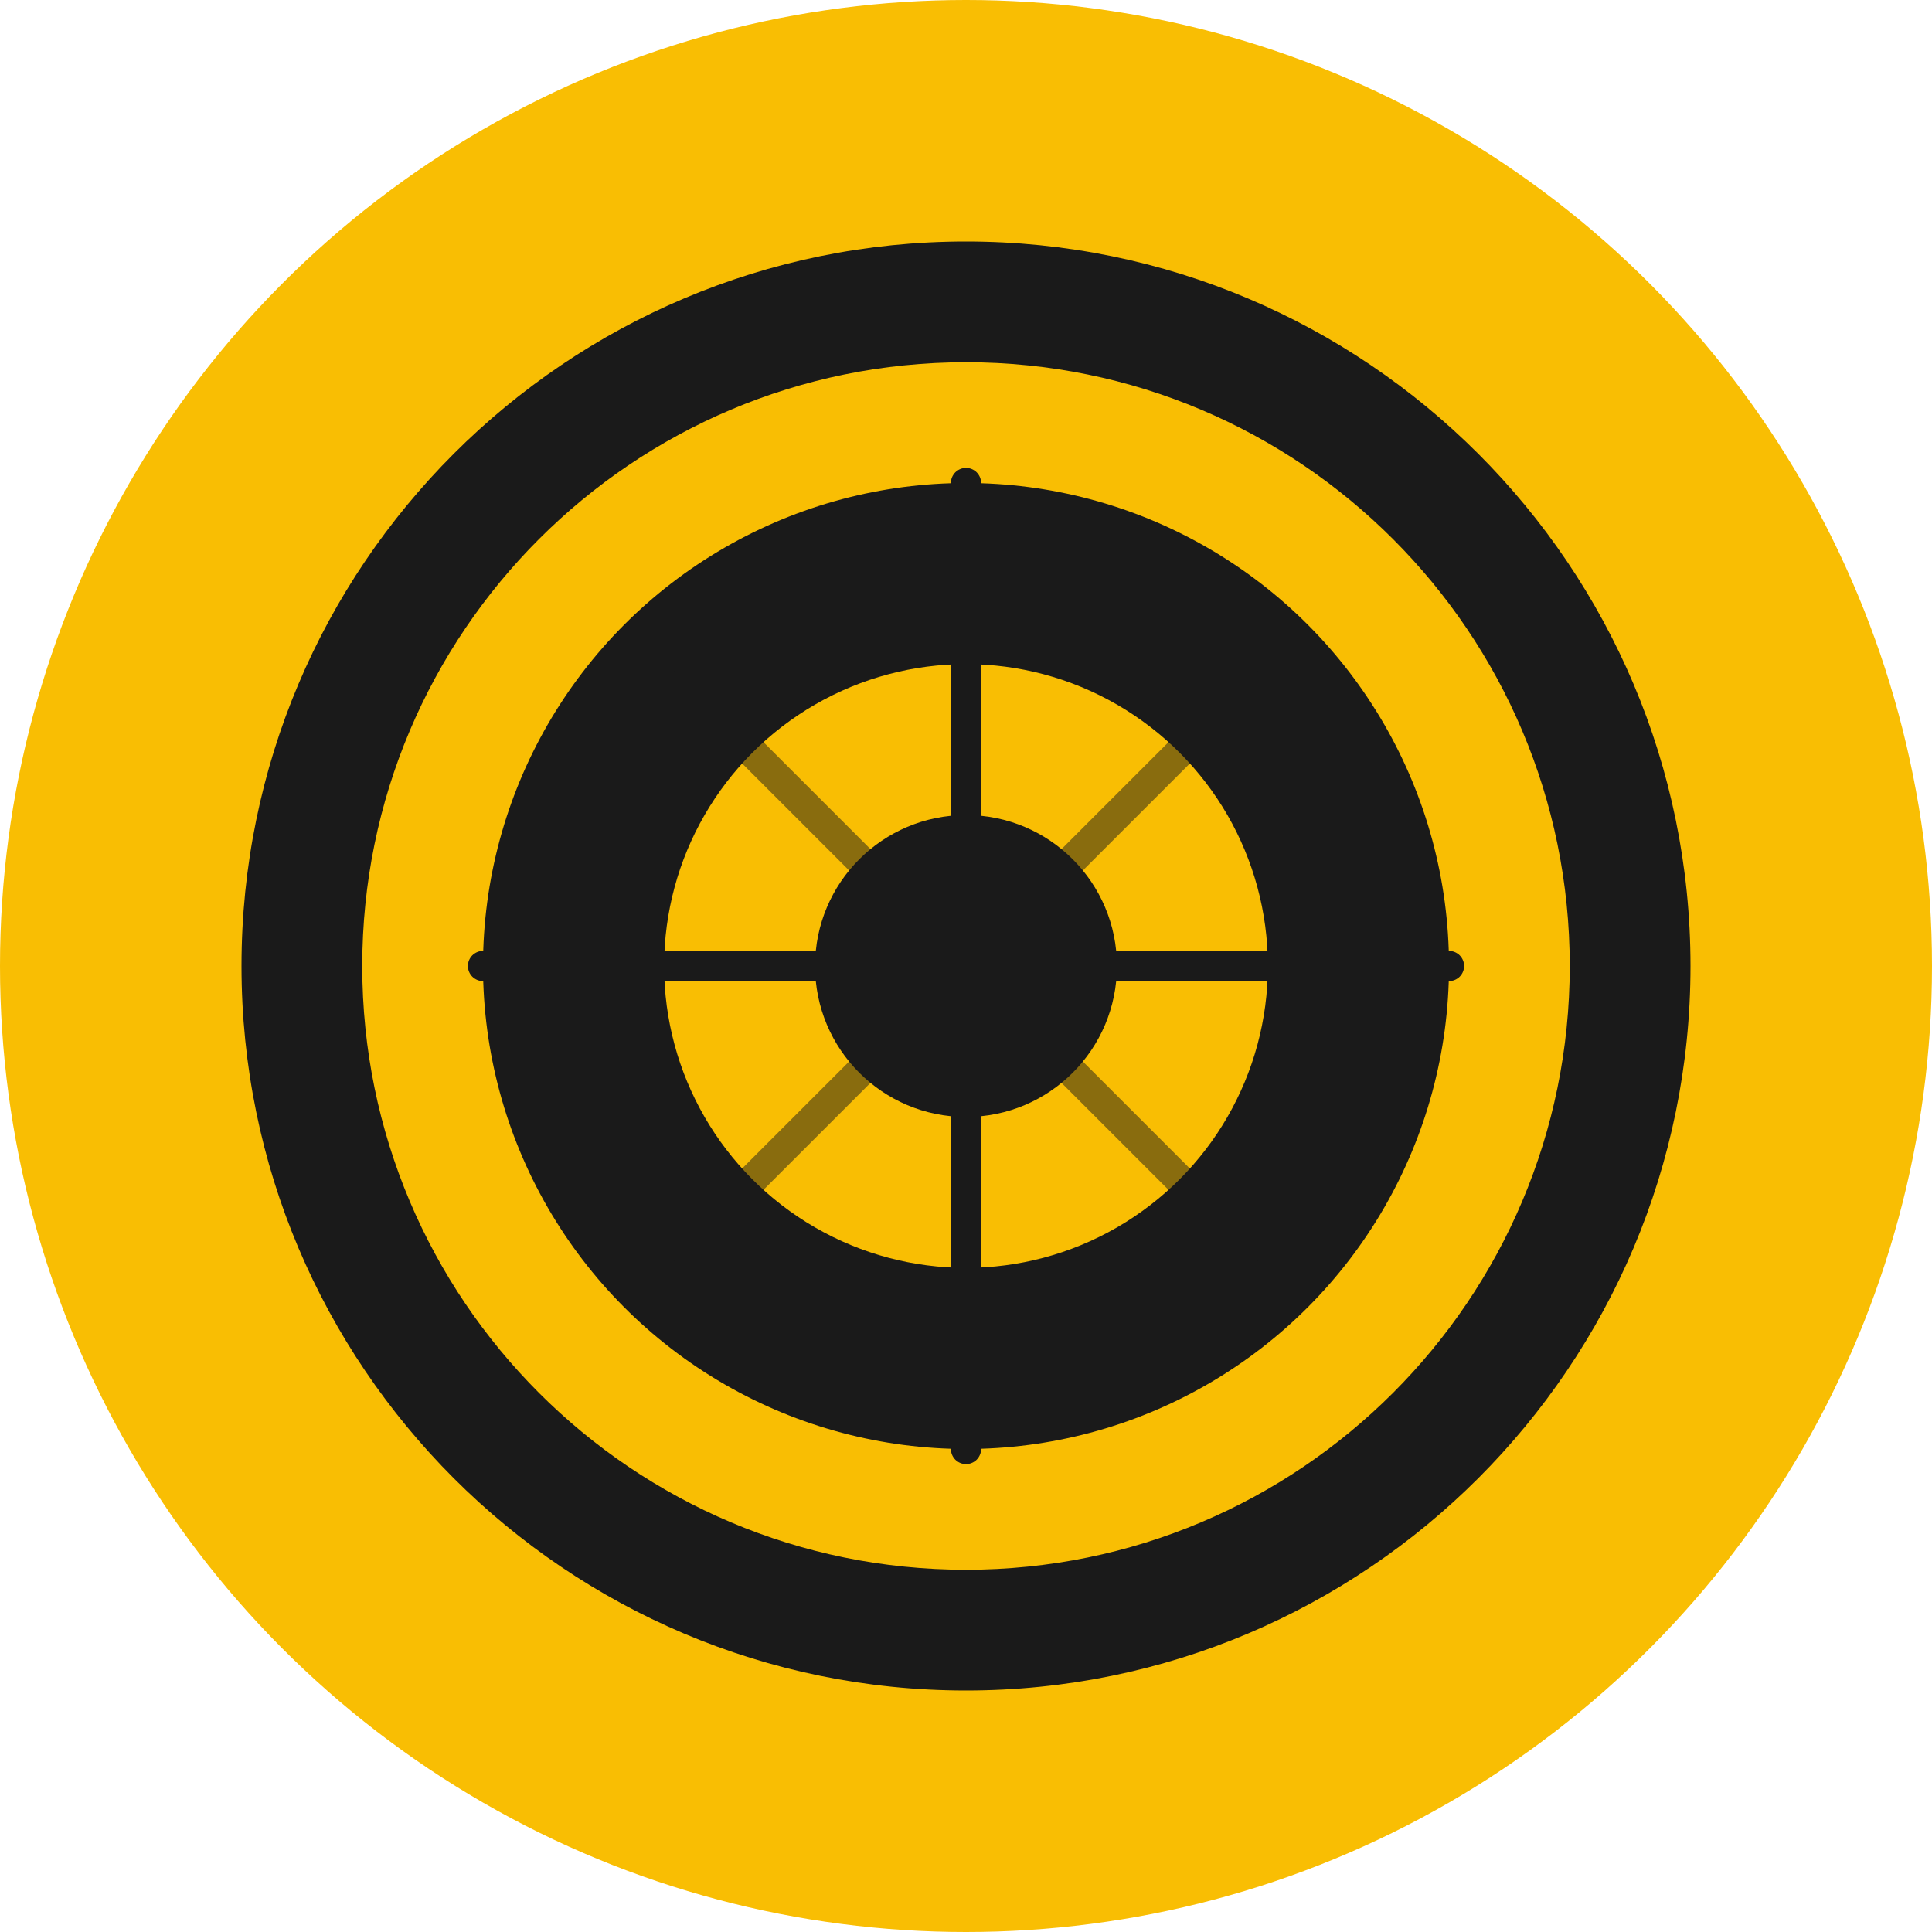 <svg xmlns="http://www.w3.org/2000/svg" viewBox="0 0 512 512"><circle cx="256" cy="256" r="256" style="fill:#f9be03"/><path d="M256 64c106 0 192 86 192 192s-86 192-192 192S64 362 64 256 150 64 256 64m0 32c-88.4 0-160 71.6-160 160s71.6 160 160 160 160-71.6 160-160S344.4 96 256 96" style="fill:#1a1a1a"/><circle cx="256" cy="256" r="128" style="fill:#1a1a1a"/><circle cx="256" cy="256" r="80" style="fill:#f9be03"/><circle cx="256" cy="256" r="40" style="fill:#1a1a1a"/><path d="M256 128v256M128 256h256" style="fill:none;stroke:#1a1a1a;stroke-width:8;stroke-linecap:round"/><path d="m181.02 181.02 149.96 149.96M330.98 181.02 181.02 330.98" style="fill:none;stroke:#1a1a1a;stroke-width:8;stroke-linecap:round;opacity:.5"/></svg>
